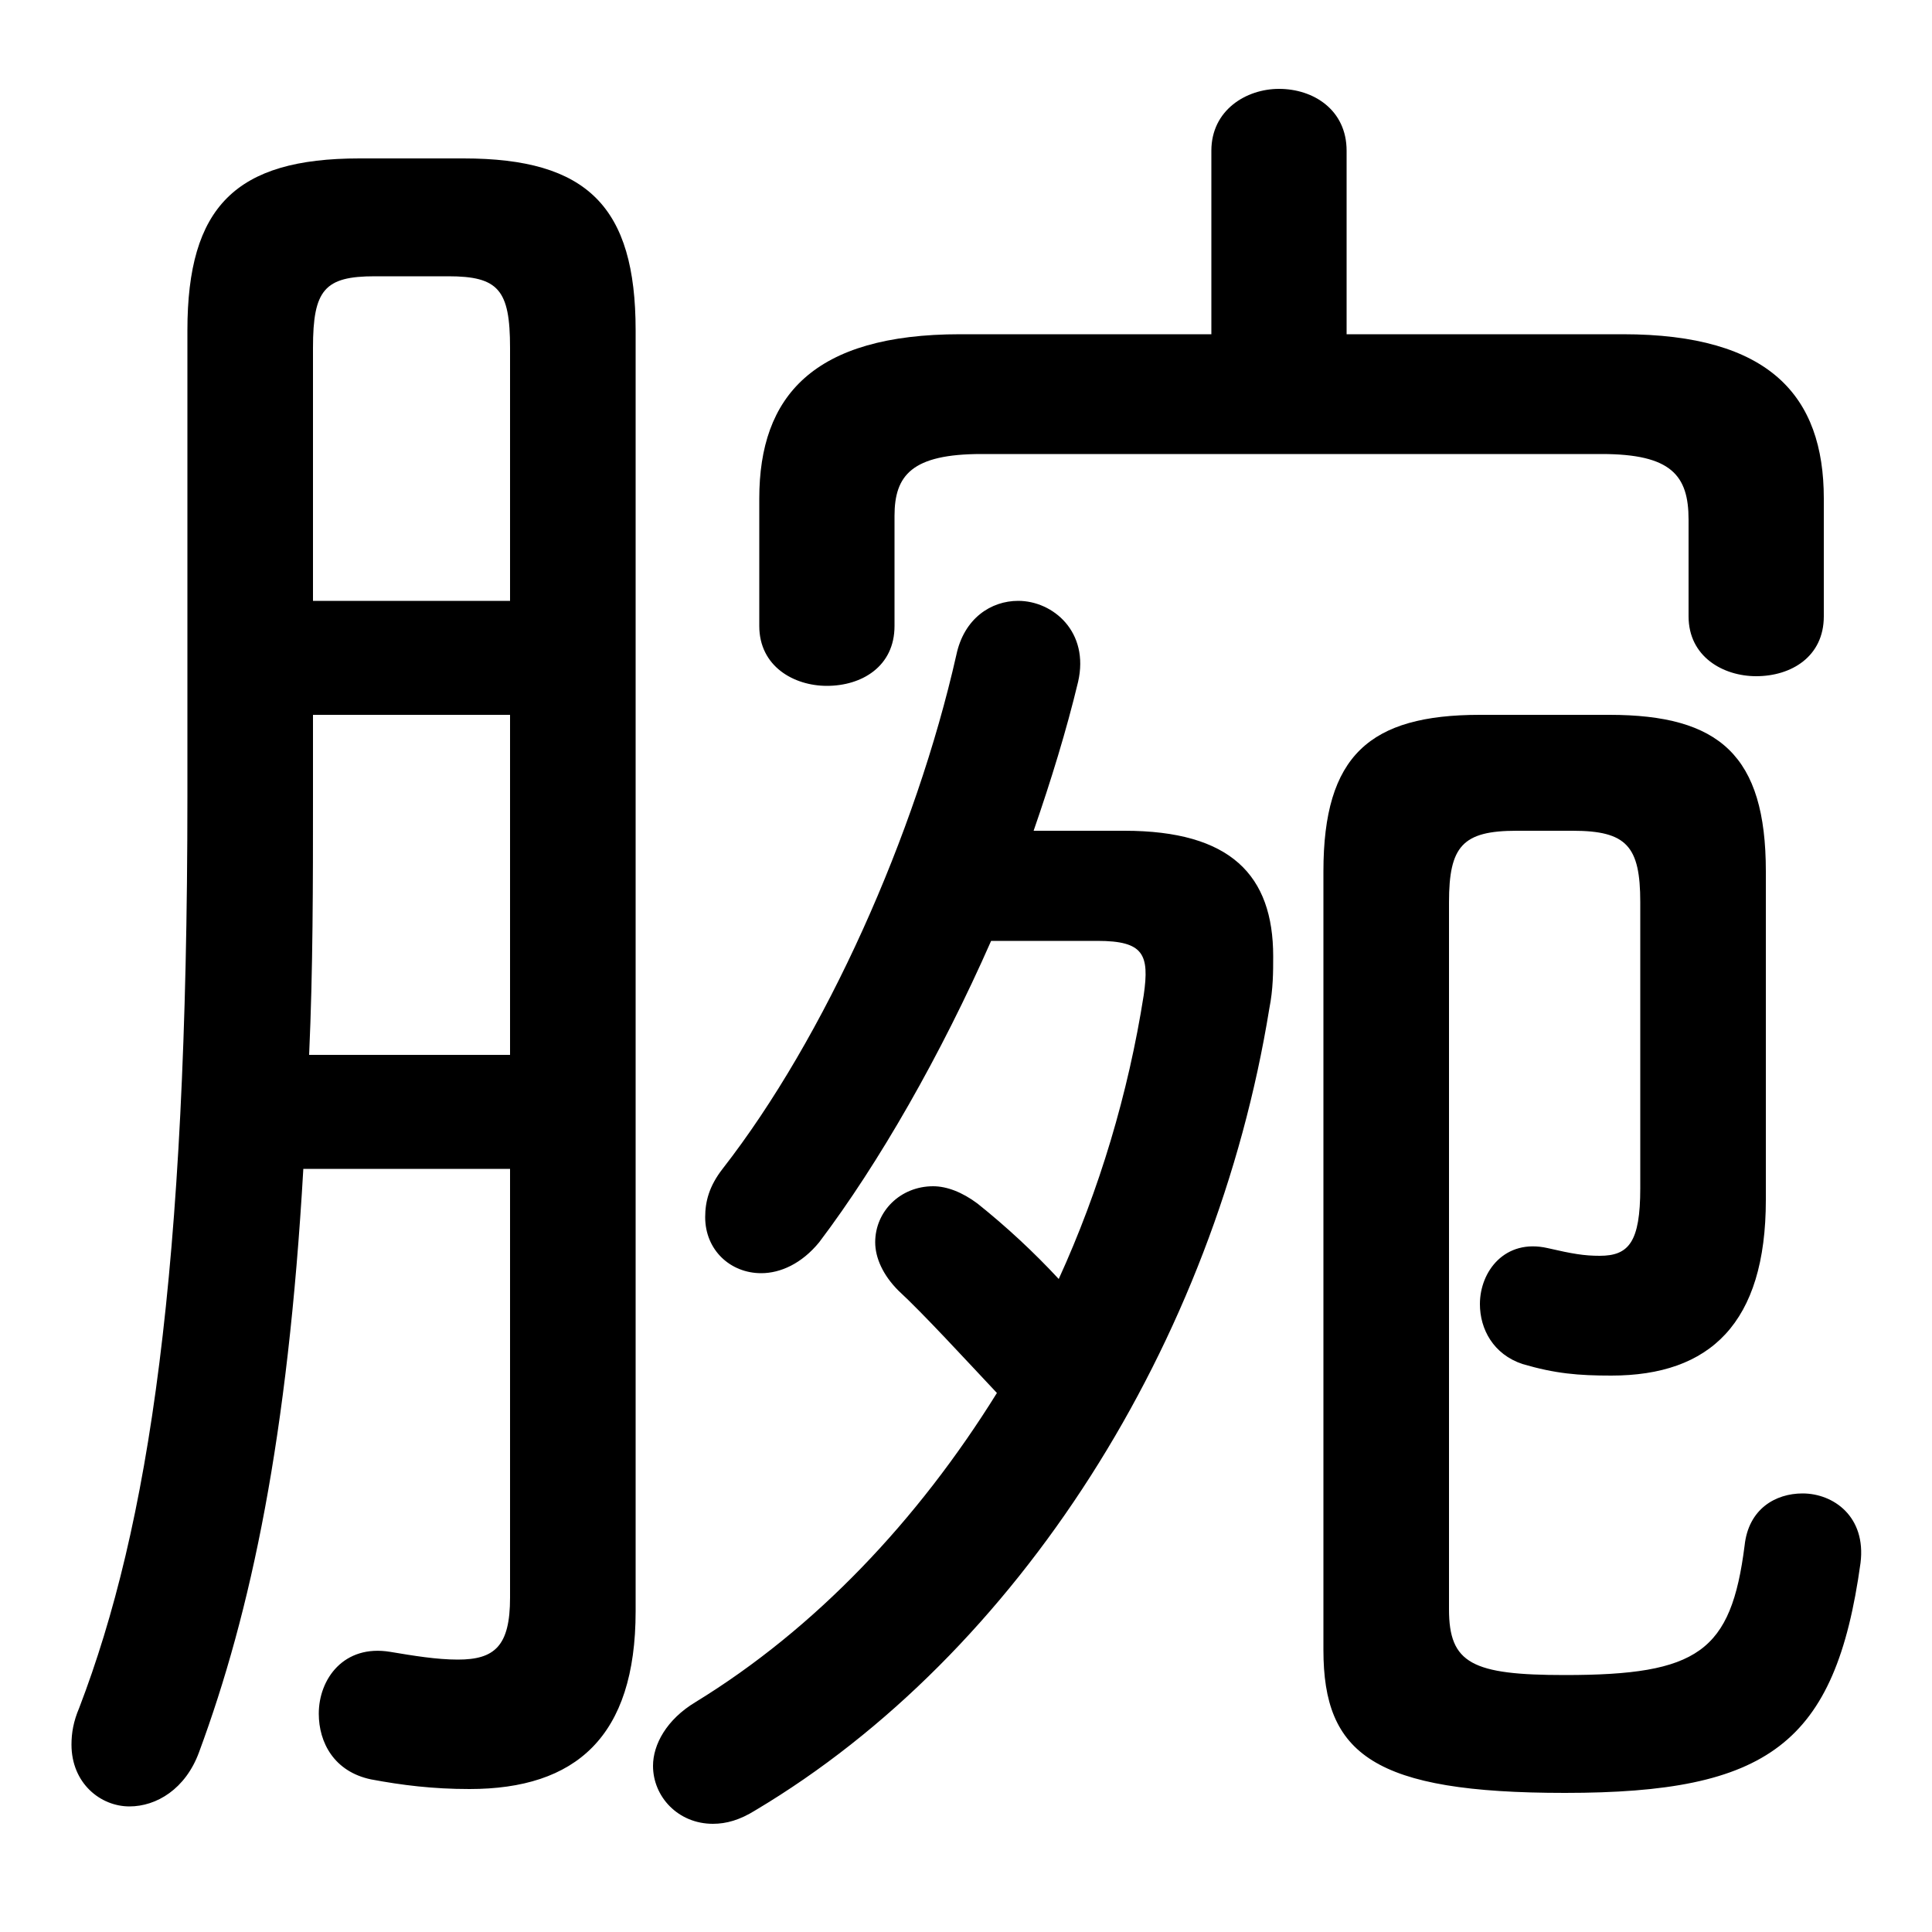 <svg xmlns="http://www.w3.org/2000/svg" viewBox="0 -44.0 50.0 50.0">
    <rect x="0" y="-44.0" width="50.0" height="50.0" fill="#808080" stroke="none"/>
    <g transform="scale(1, -1)">
        <!-- ボディの枠 -->
        <rect x="0" y="-6.0" width="50.0" height="50.0"
            stroke="white" fill="white"/>
        <!-- グリフ座標系の原点 -->
        <circle cx="0" cy="0" r="5" fill="white"/>
        <!-- グリフのアウトライン -->
        <g style="fill:black;stroke:#000000;stroke-width:0;stroke-linecap:round;stroke-linejoin:round;">
        <path d="M 26.75 22.5 C 27.2 23.8 27.6 25.1 27.9 26.35 C 28.2 27.65 27.25 28.45 26.35 28.45 C 25.65 28.45 24.95 28.0 24.75 27.05 C 23.7 22.4 21.35 17.15 18.7 13.75 C 18.35 13.3 18.25 12.9 18.25 12.5 C 18.25 11.65 18.9 11.05 19.7 11.05 C 20.2 11.05 20.75 11.3 21.2 11.85 C 22.75 13.9 24.35 16.7 25.65 19.65 L 28.4 19.65 C 29.6 19.65 29.75 19.3 29.6 18.25 C 29.2 15.7 28.45 13.2 27.4 10.9 C 26.75 11.6 26.05 12.25 25.3 12.85 C 24.9 13.15 24.5 13.3 24.15 13.3 C 23.3 13.3 22.65 12.65 22.65 11.85 C 22.65 11.45 22.85 11.0 23.25 10.6 C 23.9 10.0 25.0 8.8 25.8 7.95 C 23.75 4.65 21.1 1.85 18.0 -0.05 C 17.25 -0.5 16.9 -1.15 16.9 -1.7 C 16.9 -2.5 17.55 -3.2 18.45 -3.2 C 18.8 -3.2 19.15 -3.1 19.55 -2.85 C 26.35 1.2 31.45 9.25 32.85 17.9 C 32.95 18.4 32.95 18.85 32.95 19.25 C 32.95 21.35 31.85 22.5 29.1 22.5 Z M 34.85 35.35 L 34.85 40.1 C 34.85 41.15 34.0 41.7 33.1 41.7 C 32.25 41.7 31.35 41.15 31.35 40.1 L 31.35 35.35 L 24.85 35.35 C 21.05 35.35 19.65 33.75 19.65 31.1 L 19.65 27.8 C 19.65 26.75 20.55 26.25 21.4 26.25 C 22.3 26.25 23.15 26.75 23.15 27.8 L 23.15 30.65 C 23.15 31.7 23.6 32.25 25.4 32.25 L 41.45 32.25 C 43.25 32.25 43.7 31.7 43.7 30.55 L 43.7 28.05 C 43.7 27.0 44.6 26.5 45.45 26.5 C 46.35 26.5 47.2 27.0 47.2 28.05 L 47.2 31.1 C 47.2 33.75 45.8 35.35 42.0 35.35 Z M 13.2 13.75 L 13.2 2.65 C 13.2 1.4 12.8 1.05 11.85 1.05 C 11.3 1.05 10.7 1.15 10.1 1.25 C 8.9 1.45 8.25 0.55 8.25 -0.35 C 8.25 -1.1 8.65 -1.85 9.6 -2.05 C 10.4 -2.2 11.2 -2.3 12.15 -2.3 C 14.9 -2.3 16.45 -0.95 16.45 2.3 L 16.45 35.45 C 16.45 38.65 15.2 39.9 12.0 39.9 L 9.3 39.9 C 6.1 39.9 4.85 38.65 4.85 35.45 L 4.85 23.4 C 4.85 11.05 3.85 4.5 2.05 -0.2 C 1.9 -0.55 1.85 -0.85 1.85 -1.15 C 1.85 -2.15 2.6 -2.75 3.35 -2.75 C 4.05 -2.75 4.8 -2.3 5.15 -1.35 C 6.5 2.3 7.45 6.8 7.85 13.75 Z M 13.2 28.45 L 8.1 28.45 L 8.1 35.0 C 8.1 36.5 8.4 36.85 9.7 36.85 L 11.6 36.85 C 12.9 36.85 13.2 36.5 13.2 35.0 Z M 13.2 25.5 L 13.2 16.7 L 8.0 16.7 C 8.1 18.9 8.1 21.15 8.1 23.35 L 8.1 25.5 Z M 37.5 20.65 C 37.5 22.1 37.85 22.5 39.25 22.5 L 40.7 22.5 C 42.1 22.5 42.45 22.1 42.45 20.65 L 42.45 13.25 C 42.45 11.85 42.15 11.5 41.4 11.5 C 41.0 11.5 40.7 11.55 40.05 11.7 C 38.95 11.95 38.3 11.1 38.3 10.25 C 38.3 9.6 38.65 8.95 39.4 8.7 C 40.25 8.45 40.85 8.4 41.7 8.4 C 44.25 8.4 45.7 9.75 45.7 12.95 L 45.7 21.45 C 45.7 24.45 44.5 25.5 41.65 25.5 L 38.3 25.5 C 35.45 25.5 34.25 24.45 34.25 21.45 L 34.25 1.3 C 34.25 -1.4 35.55 -2.4 40.5 -2.4 C 45.75 -2.4 47.5 -1.15 48.15 3.55 C 48.3 4.75 47.45 5.35 46.65 5.35 C 45.95 5.35 45.25 4.95 45.15 4.0 C 44.8 1.25 43.95 0.65 40.5 0.65 C 38.1 0.65 37.5 0.95 37.5 2.35 Z"/>
    </g>
    </g>
</svg>
